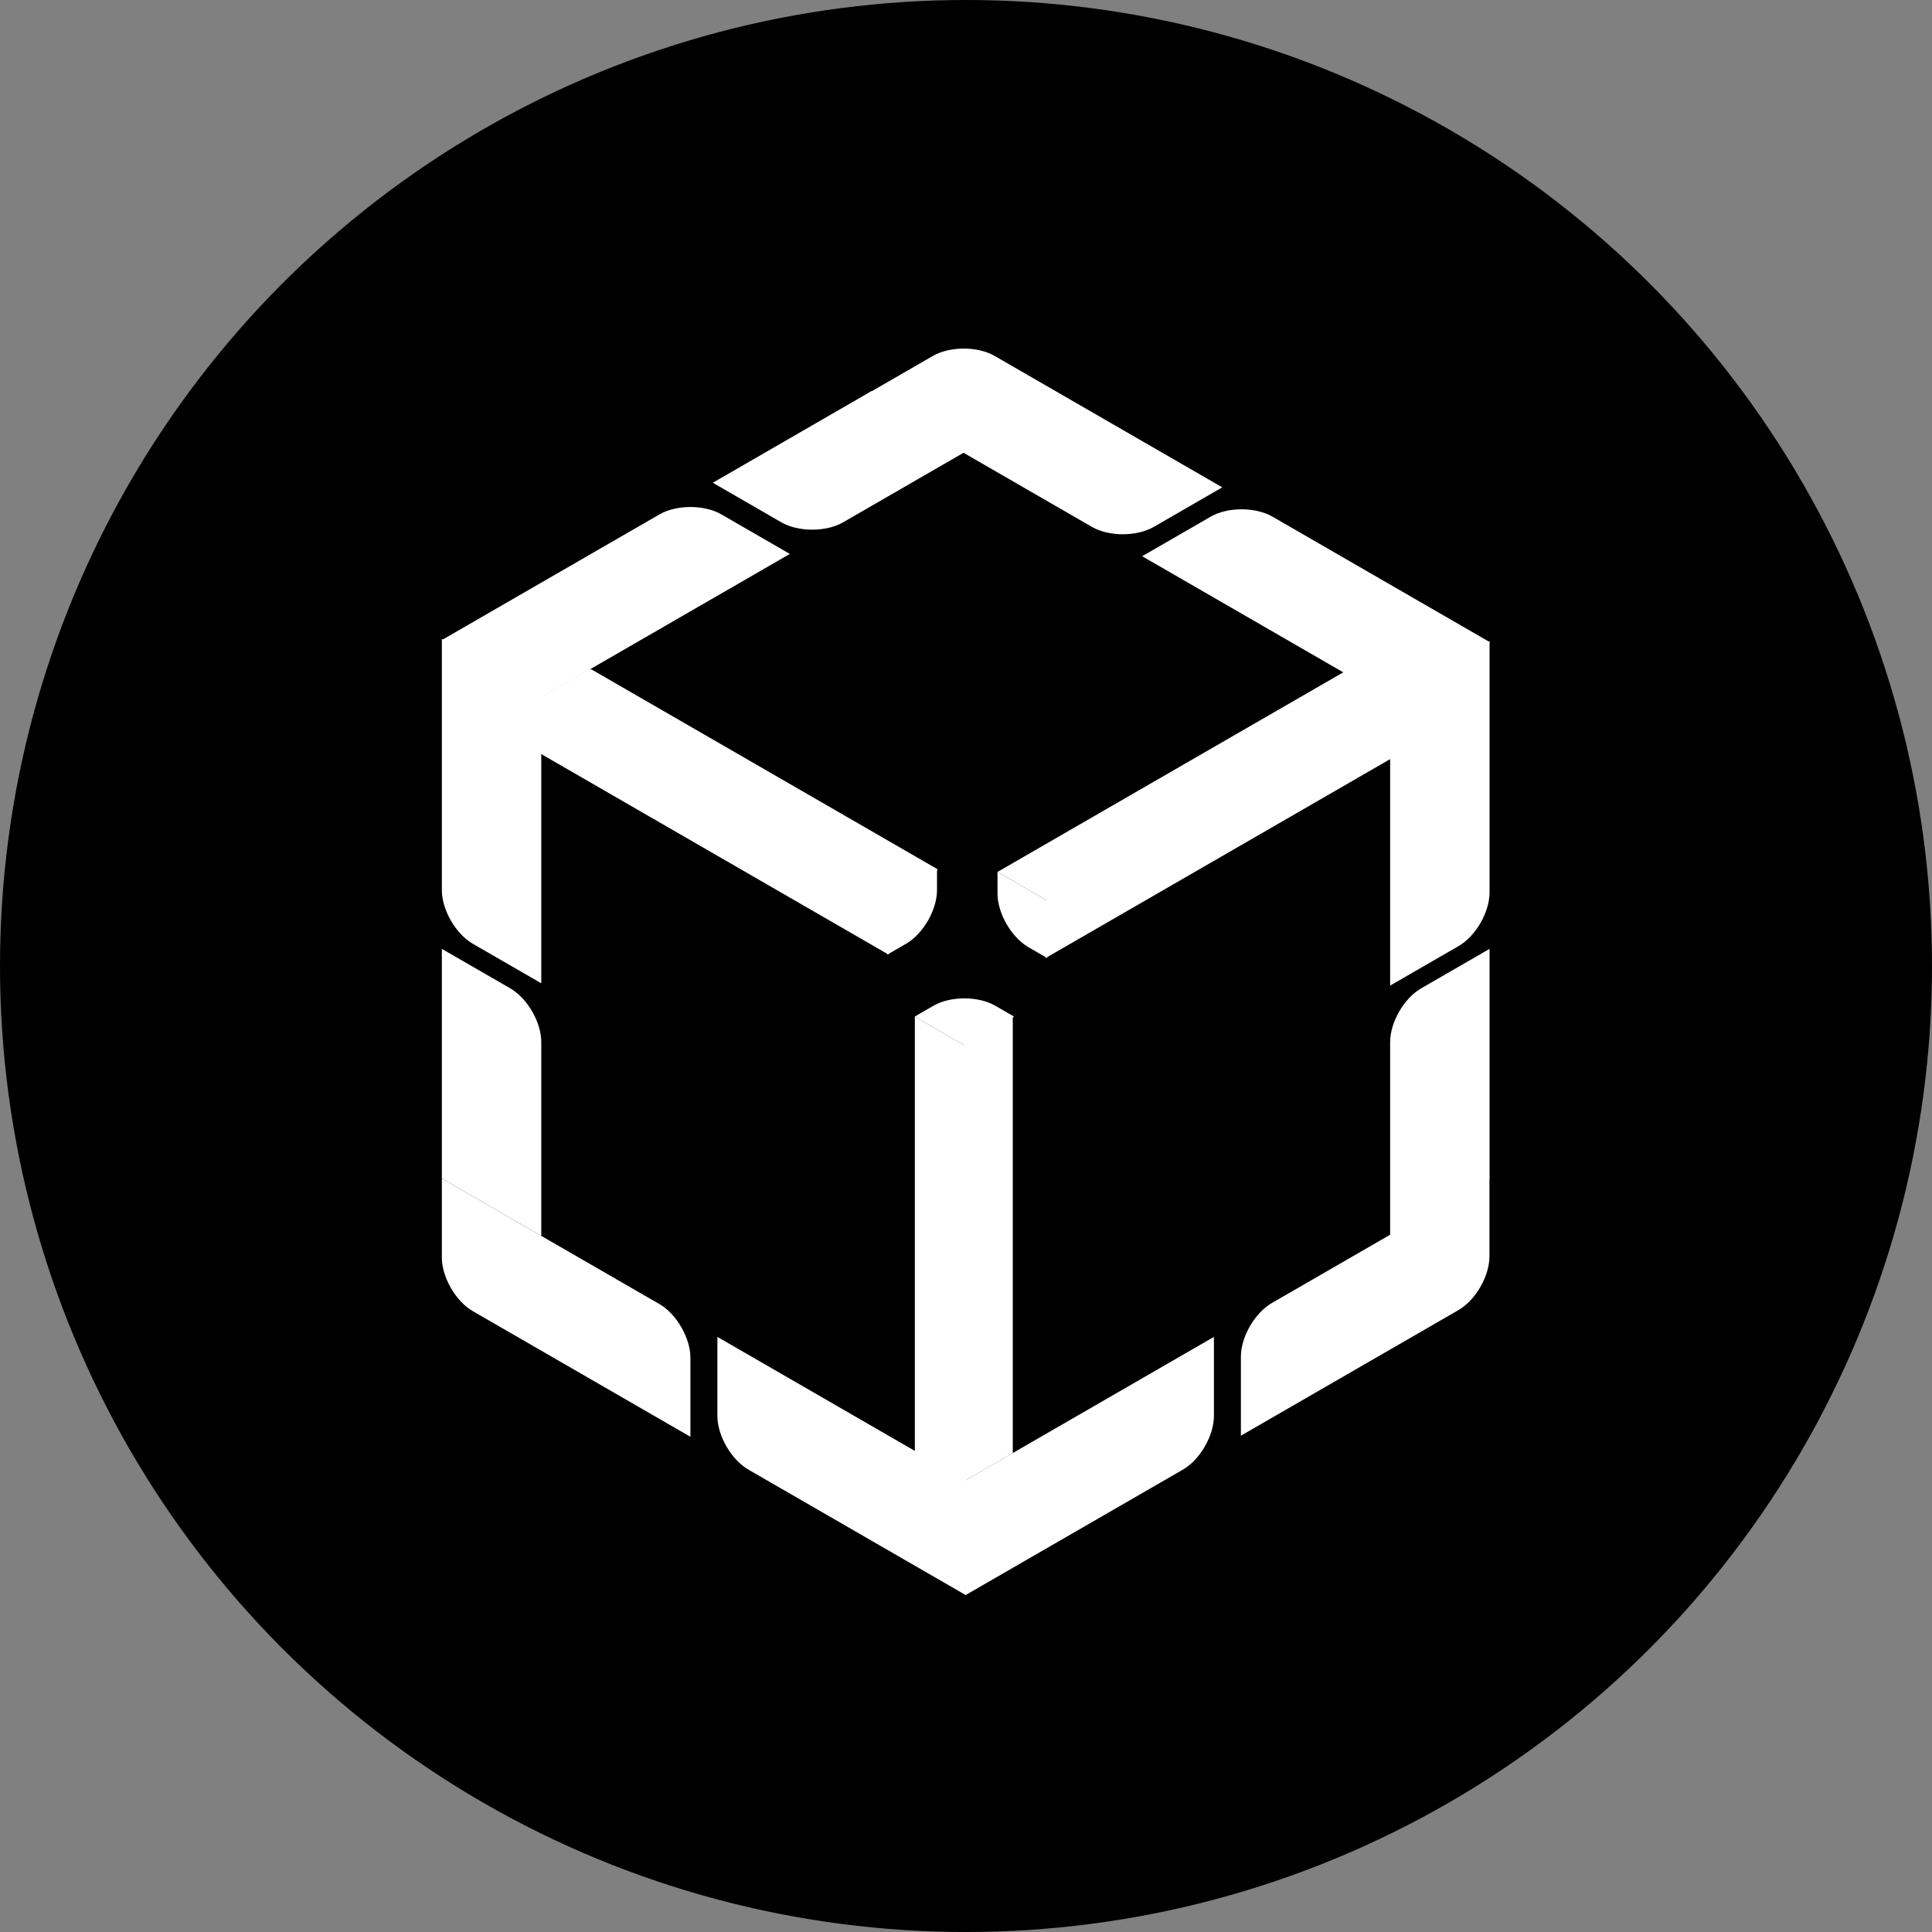 <svg width="1080" height="1080" viewBox="0 0 1080 1080" fill="none" xmlns="http://www.w3.org/2000/svg">
<rect x="0" y="0" width="1080" height="1080" fill="#808080" stroke="none"/>
<g clip-path="url(#clip0_104_326)">
<circle cx="540" cy="540" r="540" fill="black"/>
<path d="M511.3 568.282L521.768 562.238C531.334 556.716 546.844 556.716 556.409 562.238L566.878 568.282L539.089 584.327L511.3 568.282Z" fill="white"/>
<path d="M511.407 568.331L539.196 584.375L539.196 828.245L511.407 812.201L511.407 568.331Z" fill="white"/>
<path d="M538.361 584.459L566.15 568.415L566.15 812.285L538.361 828.329L538.361 584.459Z" fill="white"/>
<path d="M539.644 827.555L678.59 747.334L678.59 791.511C678.59 802.556 670.835 815.988 661.27 821.511L539.644 891.731L539.644 827.555Z" fill="white"/>
<path d="M401.023 747.334L539.969 827.555L539.969 891.731L418.344 821.511C408.778 815.988 401.023 802.557 401.023 791.511L401.023 747.334Z" fill="white"/>
<path d="M557.614 487.42L585.403 503.464L585.403 535.552L574.934 529.508C565.368 523.985 557.614 510.554 557.614 499.508L557.614 487.42Z" fill="white"/>
<path d="M557.614 487.42L752.138 375.112L779.927 391.156L585.403 503.464L557.614 487.42Z" fill="white"/>
<path d="M638.476 310.935L676.734 288.847C686.299 283.324 701.809 283.324 711.375 288.847L833 359.067L777.422 391.156L638.476 310.935Z" fill="white"/>
<path d="M584.568 503.426L779.092 391.117L779.092 423.205L584.568 535.514L584.568 503.426Z" fill="white"/>
<path d="M777.097 390.514L832.675 358.425L832.675 498.866C832.675 509.912 824.92 523.344 815.355 528.866L777.097 550.955L777.097 390.514Z" fill="white"/>
<path d="M247 357.784L368.625 287.563C378.191 282.041 393.701 282.041 403.266 287.563L441.524 309.652L302.578 389.872L247 357.784Z" fill="white"/>
<path d="M496.004 501.539L523.793 485.495L523.793 497.583C523.793 508.629 516.039 522.06 506.473 527.583L496.004 533.627L496.004 501.539Z" fill="white"/>
<path d="M302.192 389.23L496.716 501.539L496.716 533.627L302.192 421.318L302.192 389.23Z" fill="white"/>
<path d="M247 357.142L302.578 389.23L302.578 549.671L264.32 527.583C254.755 522.06 247 508.629 247 497.583L247 357.142Z" fill="white"/>
<path d="M303.058 390.372C302.579 390.096 302.579 389.648 303.058 389.372L329.115 374.328C329.593 374.052 330.369 374.052 330.847 374.328L523.639 485.637C524.117 485.913 524.117 486.36 523.639 486.637L497.582 501.681C497.104 501.957 496.328 501.957 495.85 501.681L303.058 390.372Z" fill="white"/>
<path d="M777.097 582.506C777.097 571.461 784.851 558.029 794.417 552.506L832.675 530.418L832.675 658.771L777.097 690.859L777.097 582.506Z" fill="white"/>
<path d="M693.667 758.387C693.667 747.342 701.422 733.91 710.988 728.387L832.613 658.167L832.613 702.343C832.613 713.389 824.859 726.82 815.293 732.343L693.667 802.564L693.667 758.387Z" fill="white"/>
<path d="M247 658.771L368.625 728.991C378.191 734.514 385.946 747.946 385.946 758.991L385.946 803.168L264.321 732.947C254.755 727.425 247 713.993 247 702.947L247 658.771Z" fill="white"/>
<path d="M247 530.418L285.258 552.506C294.824 558.029 302.578 571.461 302.578 582.506L302.578 690.859L247 658.771L247 530.418Z" fill="white"/>
<path d="M398.456 269.862L487.382 218.521L542.96 250.609L471.355 291.95C461.789 297.473 446.28 297.473 436.714 291.95L398.456 269.862Z" fill="white"/>
<path d="M483.169 221.088L521.427 199C530.993 193.477 546.502 193.477 556.068 199L683.251 272.429L644.993 294.517C635.427 300.04 619.918 300.04 610.352 294.517L483.169 221.088Z" fill="white"/>
</g>
<defs>
<clipPath id="clip0_104_326">
<rect width="1080" height="1080" fill="white"/>
</clipPath>
</defs>
</svg>
